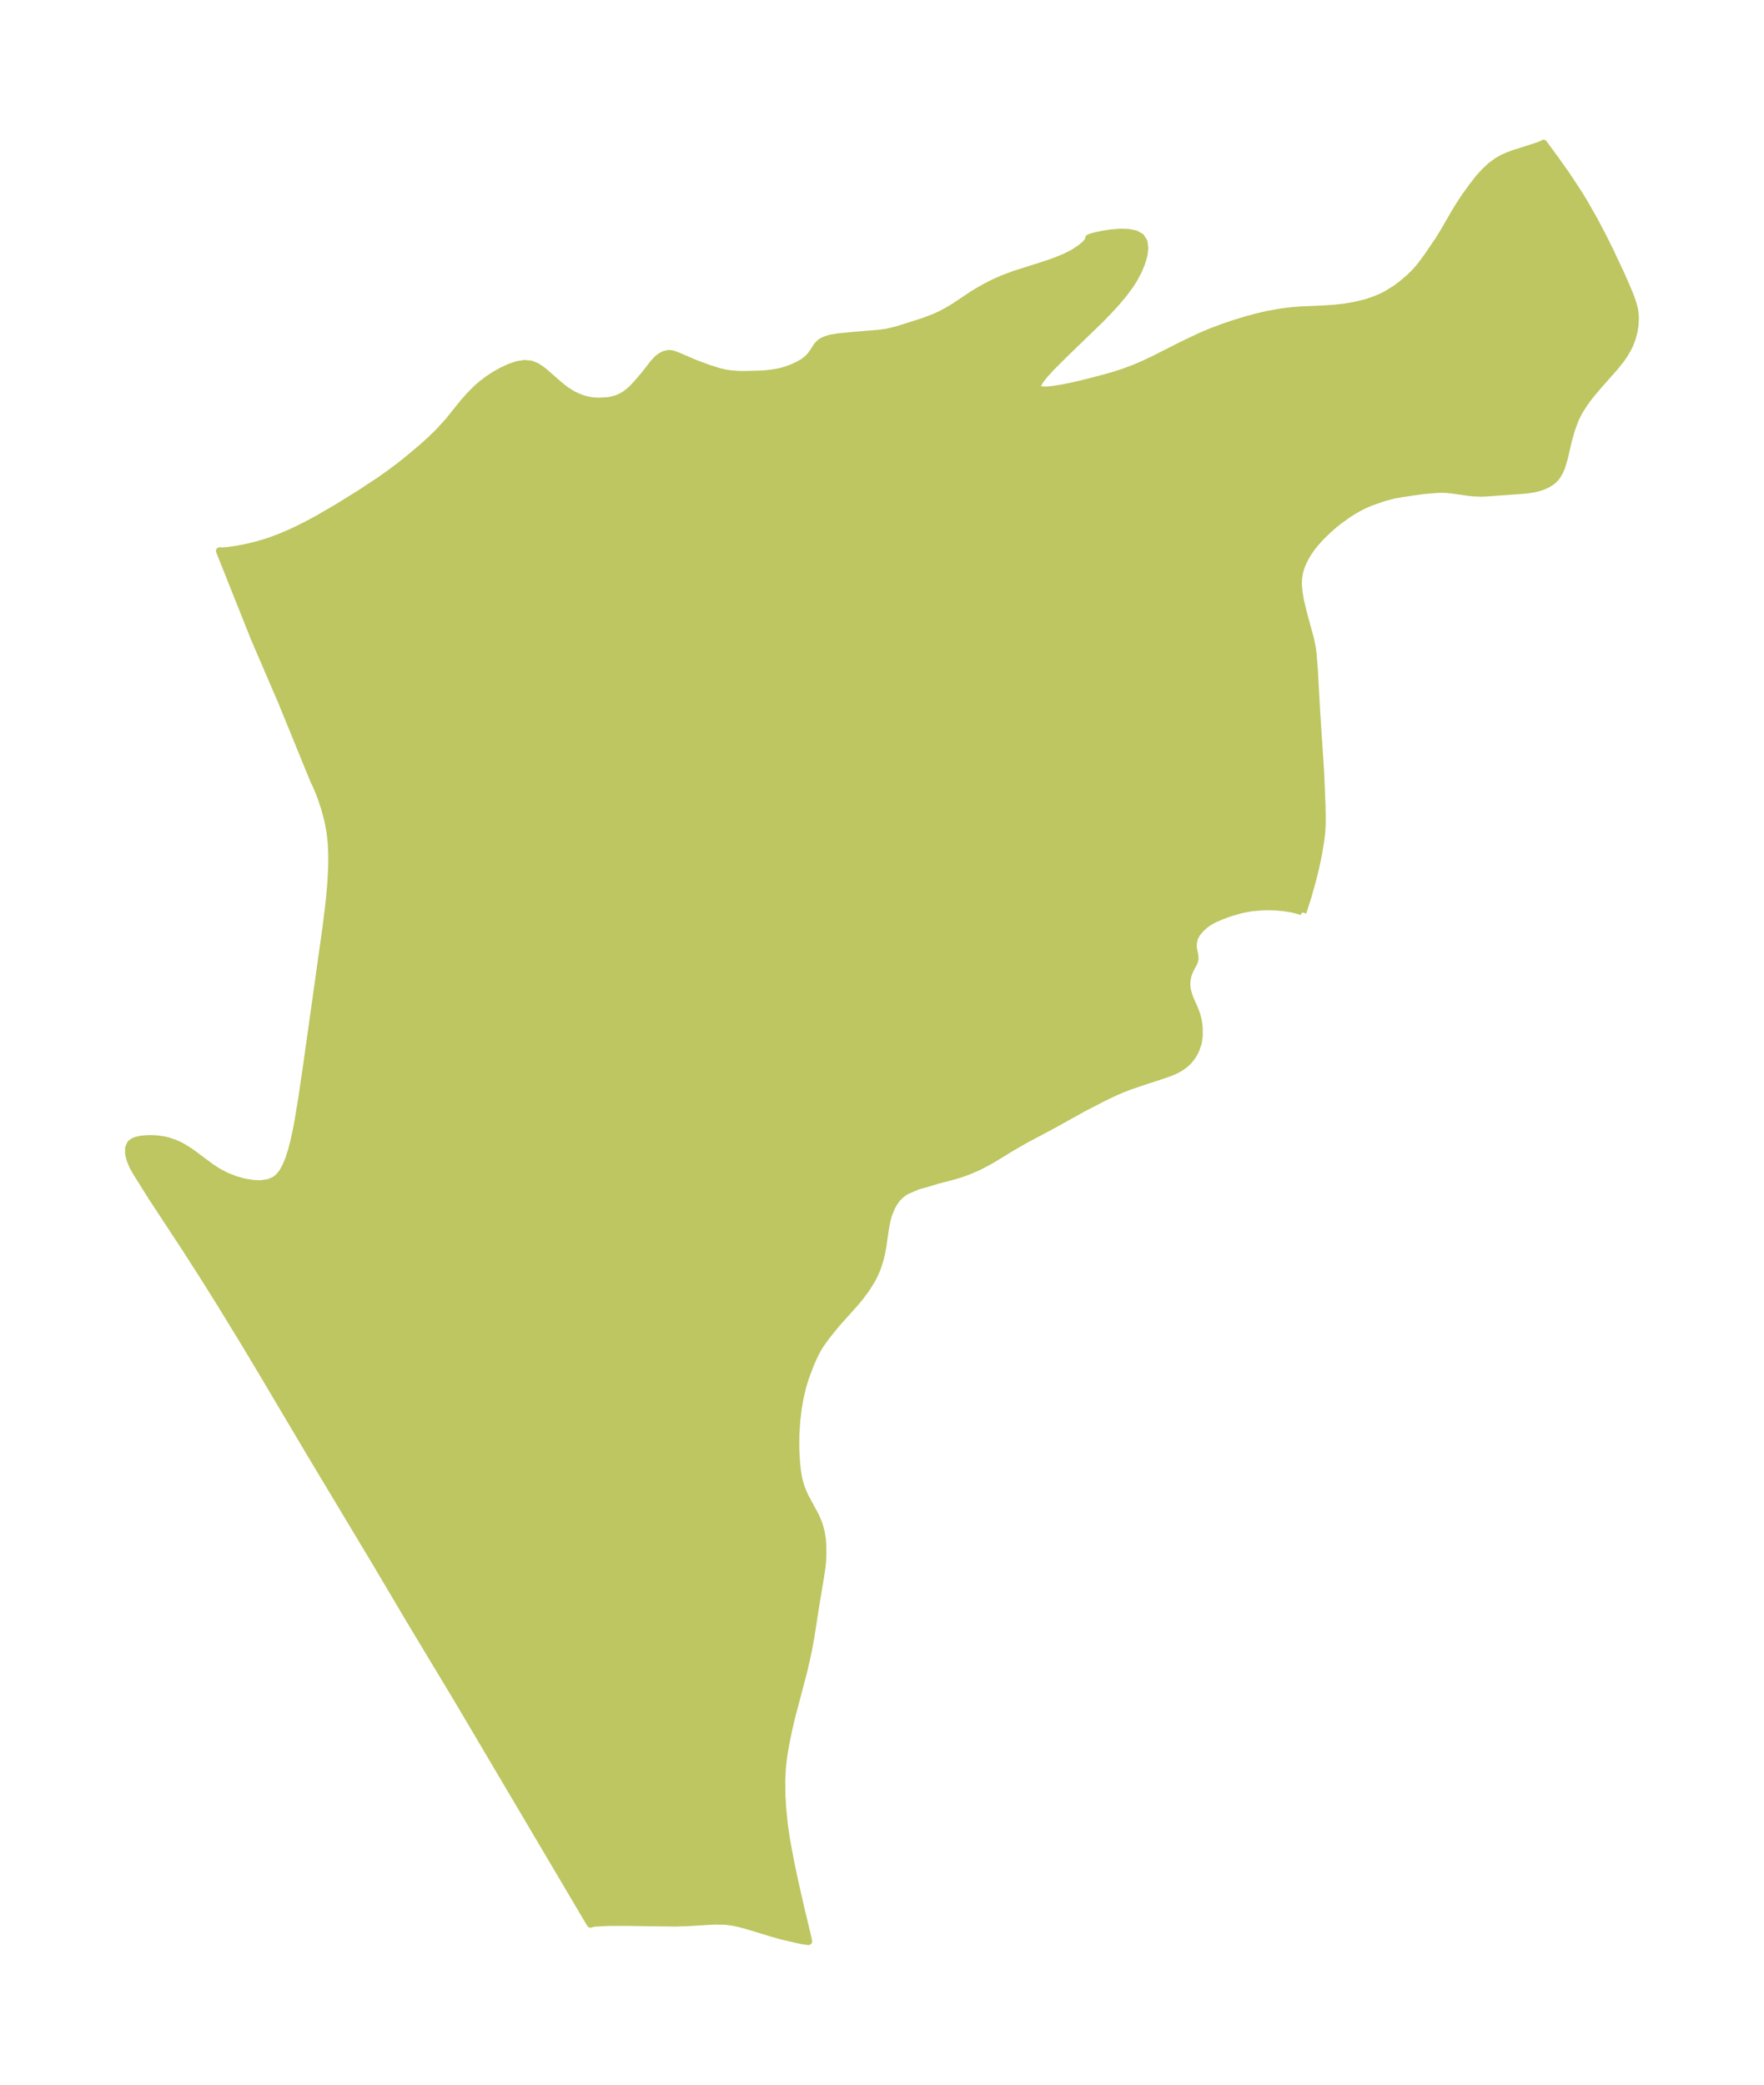 <?xml version="1.0" encoding="UTF-8"?>
<!DOCTYPE svg  PUBLIC '-//W3C//DTD SVG 1.1//EN'  'http://www.w3.org/Graphics/SVG/1.1/DTD/svg11.dtd'>
<svg width="237.43pt" height="280.51pt" version="1.1" viewBox="0 0 237.43 280.51" xmlns="http://www.w3.org/2000/svg" xmlns:xlink="http://www.w3.org/1999/xlink">
 <defs>
  <style type="text/css">*{stroke-linejoin: round; stroke-linecap: butt}</style>
 </defs>
 <g id="figure_1">
  <g id="patch_1">
   <path d="m0 280.51h237.43v-280.51h-237.43v280.51z" fill="none"/>
  </g>
  <g id="axes_1">
   <g id="PatchCollection_1">
    <defs>
     <path id="mce0583212c" d="m175.34-157.75-0.097-0.099-0.334-0.13-0.988-0.25-1.062-0.173-1.131-0.104-0.867-0.028-0.871 0.013-1.41 0.11-1.073 0.184-0.616 0.144-1.103 0.316-0.77 0.261-0.726 0.274-1.006 0.445-0.558 0.319-0.505 0.355-0.543 0.477-0.537 0.615-0.37 0.637-0.193 0.774 0.015 0.694 0.195 0.931 0.032 0.475-0.029 0.185-0.105 0.308-0.481 0.915-0.183 0.4-0.161 0.476-0.106 0.513-0.036 0.363-0.004 0.383 0.027 0.344 0.076 0.44 0.17 0.6 0.255 0.657 0.555 1.249 0.259 0.704 0.179 0.704 0.09 0.532 0.059 0.599-0.004 1.075-0.126 0.832-0.276 0.858-0.167 0.366-0.394 0.67-0.445 0.553-0.235 0.235-0.408 0.345-0.521 0.358-0.517 0.287-0.39 0.181-0.699 0.275-0.852 0.294-2.994 0.981-1.408 0.487-0.922 0.359-0.872 0.375-1.498 0.706-2.828 1.461-4.36 2.417-3.449 1.829-1.86 1.072-2.539 1.549-0.622 0.356-1.27 0.661-1.324 0.58-1.161 0.42-0.804 0.24-2.239 0.588-1.653 0.499-1.025 0.279-1.581 0.687-0.322 0.2-0.393 0.305-0.504 0.505-0.412 0.569-0.336 0.615-0.389 0.961-0.116 0.375-0.192 0.803-0.18 1.072-0.287 2.013-0.18 0.963-0.207 0.865-0.396 1.22-0.393 0.887-0.295 0.562-0.752 1.214-0.899 1.211-0.694 0.821-2.366 2.636-1.413 1.739-0.824 1.154-0.306 0.5-0.382 0.709-0.348 0.739-0.341 0.805-0.6 1.595-0.34 1.07-0.403 1.661-0.258 1.502-0.193 1.568-0.133 2.048-0.009 1.749 0.096 1.768 0.115 1.158 0.169 1.047 0.16 0.654 0.168 0.538 0.299 0.775 0.287 0.628 1.31 2.417 0.233 0.487 0.302 0.763 0.254 0.883 0.184 1.074 0.064 0.868 0.011 1.1-0.045 1.05-0.07 0.715-0.127 0.884-0.808 4.878-0.553 3.59-0.344 1.87-0.262 1.249-0.428 1.813-1.599 6.063-0.348 1.492-0.401 1.946-0.281 1.661-0.108 0.828-0.087 0.876-0.079 1.599 0.029 2.098 0.099 1.699 0.237 2.285 0.287 1.95 0.593 3.164 0.506 2.384 0.798 3.519 0.962 4.012 0.108 0.541-0.55-0.064-0.917-0.179-2.123-0.498-1.115-0.311-3.416-1.04-1.083-0.295-1.077-0.231-1.006-0.119-1.407-0.014-3.642 0.219-1.645 0.049-6.47-0.09-2.476 0.006-1.68 0.085-0.414 0.055-0.232 0.053-0.084 0.048-17.883-30.245-6.35-10.544-4.552-7.69-8.895-14.815-6.7-11.293-2.313-3.852-3.04-4.968-2.338-3.733-2.389-3.724-4.555-6.933-2.127-3.398-0.406-0.72-0.383-0.898-0.207-0.852 0.002-0.749 0.257-0.58 0.344-0.268 0.462-0.182 0.637-0.131 0.582-0.059 0.639-0.02 0.628 0.021 0.515 0.047 0.607 0.094 0.589 0.136 0.91 0.31 0.606 0.27 0.509 0.266 0.965 0.606 2.837 2.103 0.988 0.638 1.139 0.581 1.175 0.453 1.181 0.325 1.157 0.188 1.102 0.032 1.01-0.154 0.876-0.385 0.551-0.47 0.466-0.605 0.398-0.714 0.45-1.09 0.379-1.205 0.326-1.289 0.288-1.349 0.261-1.391 0.471-2.86 0.645-4.378 2.631-18.703 0.375-3.066 0.163-1.614 0.13-1.629 0.083-1.643 0.018-1.651-0.07-1.649-0.184-1.629-0.306-1.558-0.4-1.482-0.448-1.355-0.441-1.149-0.359-0.824-0.175-0.322-4.387-10.739-3.676-8.541-4.676-11.728 0.299 0.029 0.837-0.065 1.175-0.164 1.215-0.231 1.304-0.31 1.299-0.374 0.951-0.319 1.333-0.512 1.159-0.502 1.141-0.539 1.279-0.65 1.254-0.678 2.607-1.512 2.962-1.835 2.678-1.764 1.274-0.896 1.242-0.921 1.055-0.825 2.201-1.84 1.131-1.021 1.08-1.05 1.342-1.47 1.996-2.483 0.875-0.991 0.922-0.922 0.64-0.56 0.923-0.701 0.874-0.57 0.88-0.498 1.095-0.516 1.01-0.344 0.968-0.159 0.909 0.082 0.701 0.282 0.676 0.437 0.514 0.405 1.788 1.575 0.566 0.464 0.622 0.454 0.653 0.405 0.75 0.371 0.777 0.286 0.811 0.198 0.331 0.053 0.862 0.064 1.308-0.082 0.303-0.047 0.826-0.202 0.58-0.237 0.587-0.341 0.621-0.478 0.474-0.447 0.423-0.449 1.182-1.382 1.161-1.501 0.588-0.613 0.388-0.283 0.47-0.238 0.551-0.121 0.254 0.008 0.313 0.059 0.716 0.263 2.209 0.953 1.907 0.707 1.472 0.459 0.824 0.184 0.774 0.114 0.918 0.066 0.715 0.011 1.909-0.041 0.98-0.051 0.67-0.069 0.974-0.156 0.484-0.104 0.485-0.13 0.642-0.217 0.582-0.236 0.711-0.335 0.673-0.399 0.502-0.397 0.436-0.458 0.364-0.51 0.379-0.606 0.289-0.369 0.328-0.285 0.186-0.117 0.476-0.22 0.625-0.187 0.928-0.161 2.073-0.209 3.589-0.296 0.991-0.141 1.317-0.314 0.7-0.21 2.936-0.938 1.415-0.535 0.841-0.383 0.826-0.431 1.045-0.625 2.457-1.634 0.617-0.383 1.119-0.639 1.167-0.592 1.212-0.536 1.476-0.552 4.357-1.389 1.255-0.443 1.188-0.485 1.08-0.536 1.075-0.691 0.673-0.576 0.401-0.491 0.049-0.306 0.284-0.122 0.704-0.187 0.948-0.198 1.062-0.162 1.202-0.094 1.119 0.033 0.95 0.194 0.701 0.392 0.406 0.639 0.116 0.833-0.119 0.97-0.309 1.06-0.468 1.109-0.607 1.126-0.471 0.738-0.903 1.216-1.008 1.19-1.078 1.167-1.122 1.147-4.53 4.377-1.99 1.983-0.817 0.891-0.631 0.79-0.372 0.651-0.021 0.462 0.406 0.233 0.754 0.045 1.008-0.093 1.188-0.193 1.314-0.266 1.399-0.32 2.938-0.756 1.256-0.36 1.254-0.399 1.556-0.58 1.35-0.583 1.333-0.632 3.953-1.998 2.371-1.122 1.49-0.62 1.508-0.565 1.521-0.514 1.531-0.465 1.539-0.412 1.303-0.301 1.868-0.336 1.401-0.171 1.223-0.1 3.181-0.141 1.317-0.087 1.311-0.141 1.488-0.25 1.455-0.357 1.101-0.362 1.061-0.445 0.591-0.298 1.236-0.759 0.786-0.578 1.132-0.961 0.593-0.573 0.563-0.619 0.361-0.443 0.747-0.999 1.612-2.356 0.94-1.536 1.275-2.219 0.781-1.259 0.595-0.892 0.949-1.319 0.684-0.885 0.341-0.414 0.746-0.814 0.8-0.73 0.859-0.624 0.57-0.327 0.742-0.342 0.759-0.286 3.273-1.049 0.583-0.221 0.243-0.143 1.72 2.344 1.373 1.941 1.612 2.446 0.769 1.259 1.347 2.369 1.14 2.163 1.008 2.037 1.426 3.029 0.958 2.188 0.41 1.037 0.282 0.831 0.209 0.876 0.08 0.868-0.043 0.999-0.149 0.957-0.24 0.91-0.33 0.845-0.326 0.647-0.402 0.669-0.355 0.521-0.886 1.124-2.206 2.489-1.109 1.314-0.743 0.99-0.752 1.171-0.446 0.871-0.192 0.445-0.457 1.279-0.355 1.267-0.583 2.487-0.25 0.865-0.169 0.468-0.171 0.394-0.322 0.567-0.307 0.395-0.178 0.183-0.324 0.269-0.453 0.287-0.584 0.275-0.607 0.209-0.592 0.147-1.021 0.16-0.664 0.064-4.876 0.351-0.688 0.018-0.885-0.032-0.695-0.064-2.019-0.291-0.893-0.103-0.787-0.03-0.698 0.023-1.74 0.147-2.878 0.415-1.131 0.205-1.469 0.391-1.68 0.597-0.662 0.281-0.894 0.441-0.724 0.418-0.757 0.483-1.256 0.903-0.592 0.479-0.79 0.689-1.093 1.067-0.729 0.833-0.404 0.519-0.408 0.579-0.368 0.594-0.368 0.707-0.25 0.604-0.165 0.508-0.124 0.51-0.09 0.587-0.031 0.596 0.014 0.503 0.073 0.766 0.194 1.151 0.438 1.821 0.914 3.351 0.235 1.15 0.12 0.921 0.172 2.2 0.309 5.621 0.528 7.987 0.179 4.367 0.037 1.591-0.006 0.982-0.048 1.003-0.127 1.171-0.256 1.593-0.184 0.957-0.334 1.522-0.438 1.736-0.574 2.016-0.637 1.977" stroke="#bdc660"/>
    </defs>
    <g clip-path="url(#pb0af46cdbf)">
     <use y="280.512" fill="#bdc660" stroke="#bdc660" xlink:href="#mce0583212c"/>
    </g>
   </g>
  </g>
 </g>
 <defs>
  <clipPath id="pb0af46cdbf">
   <rect x="7.2" y="7.2" width="223.03" height="266.11"/>
  </clipPath>
 </defs>
</svg>
